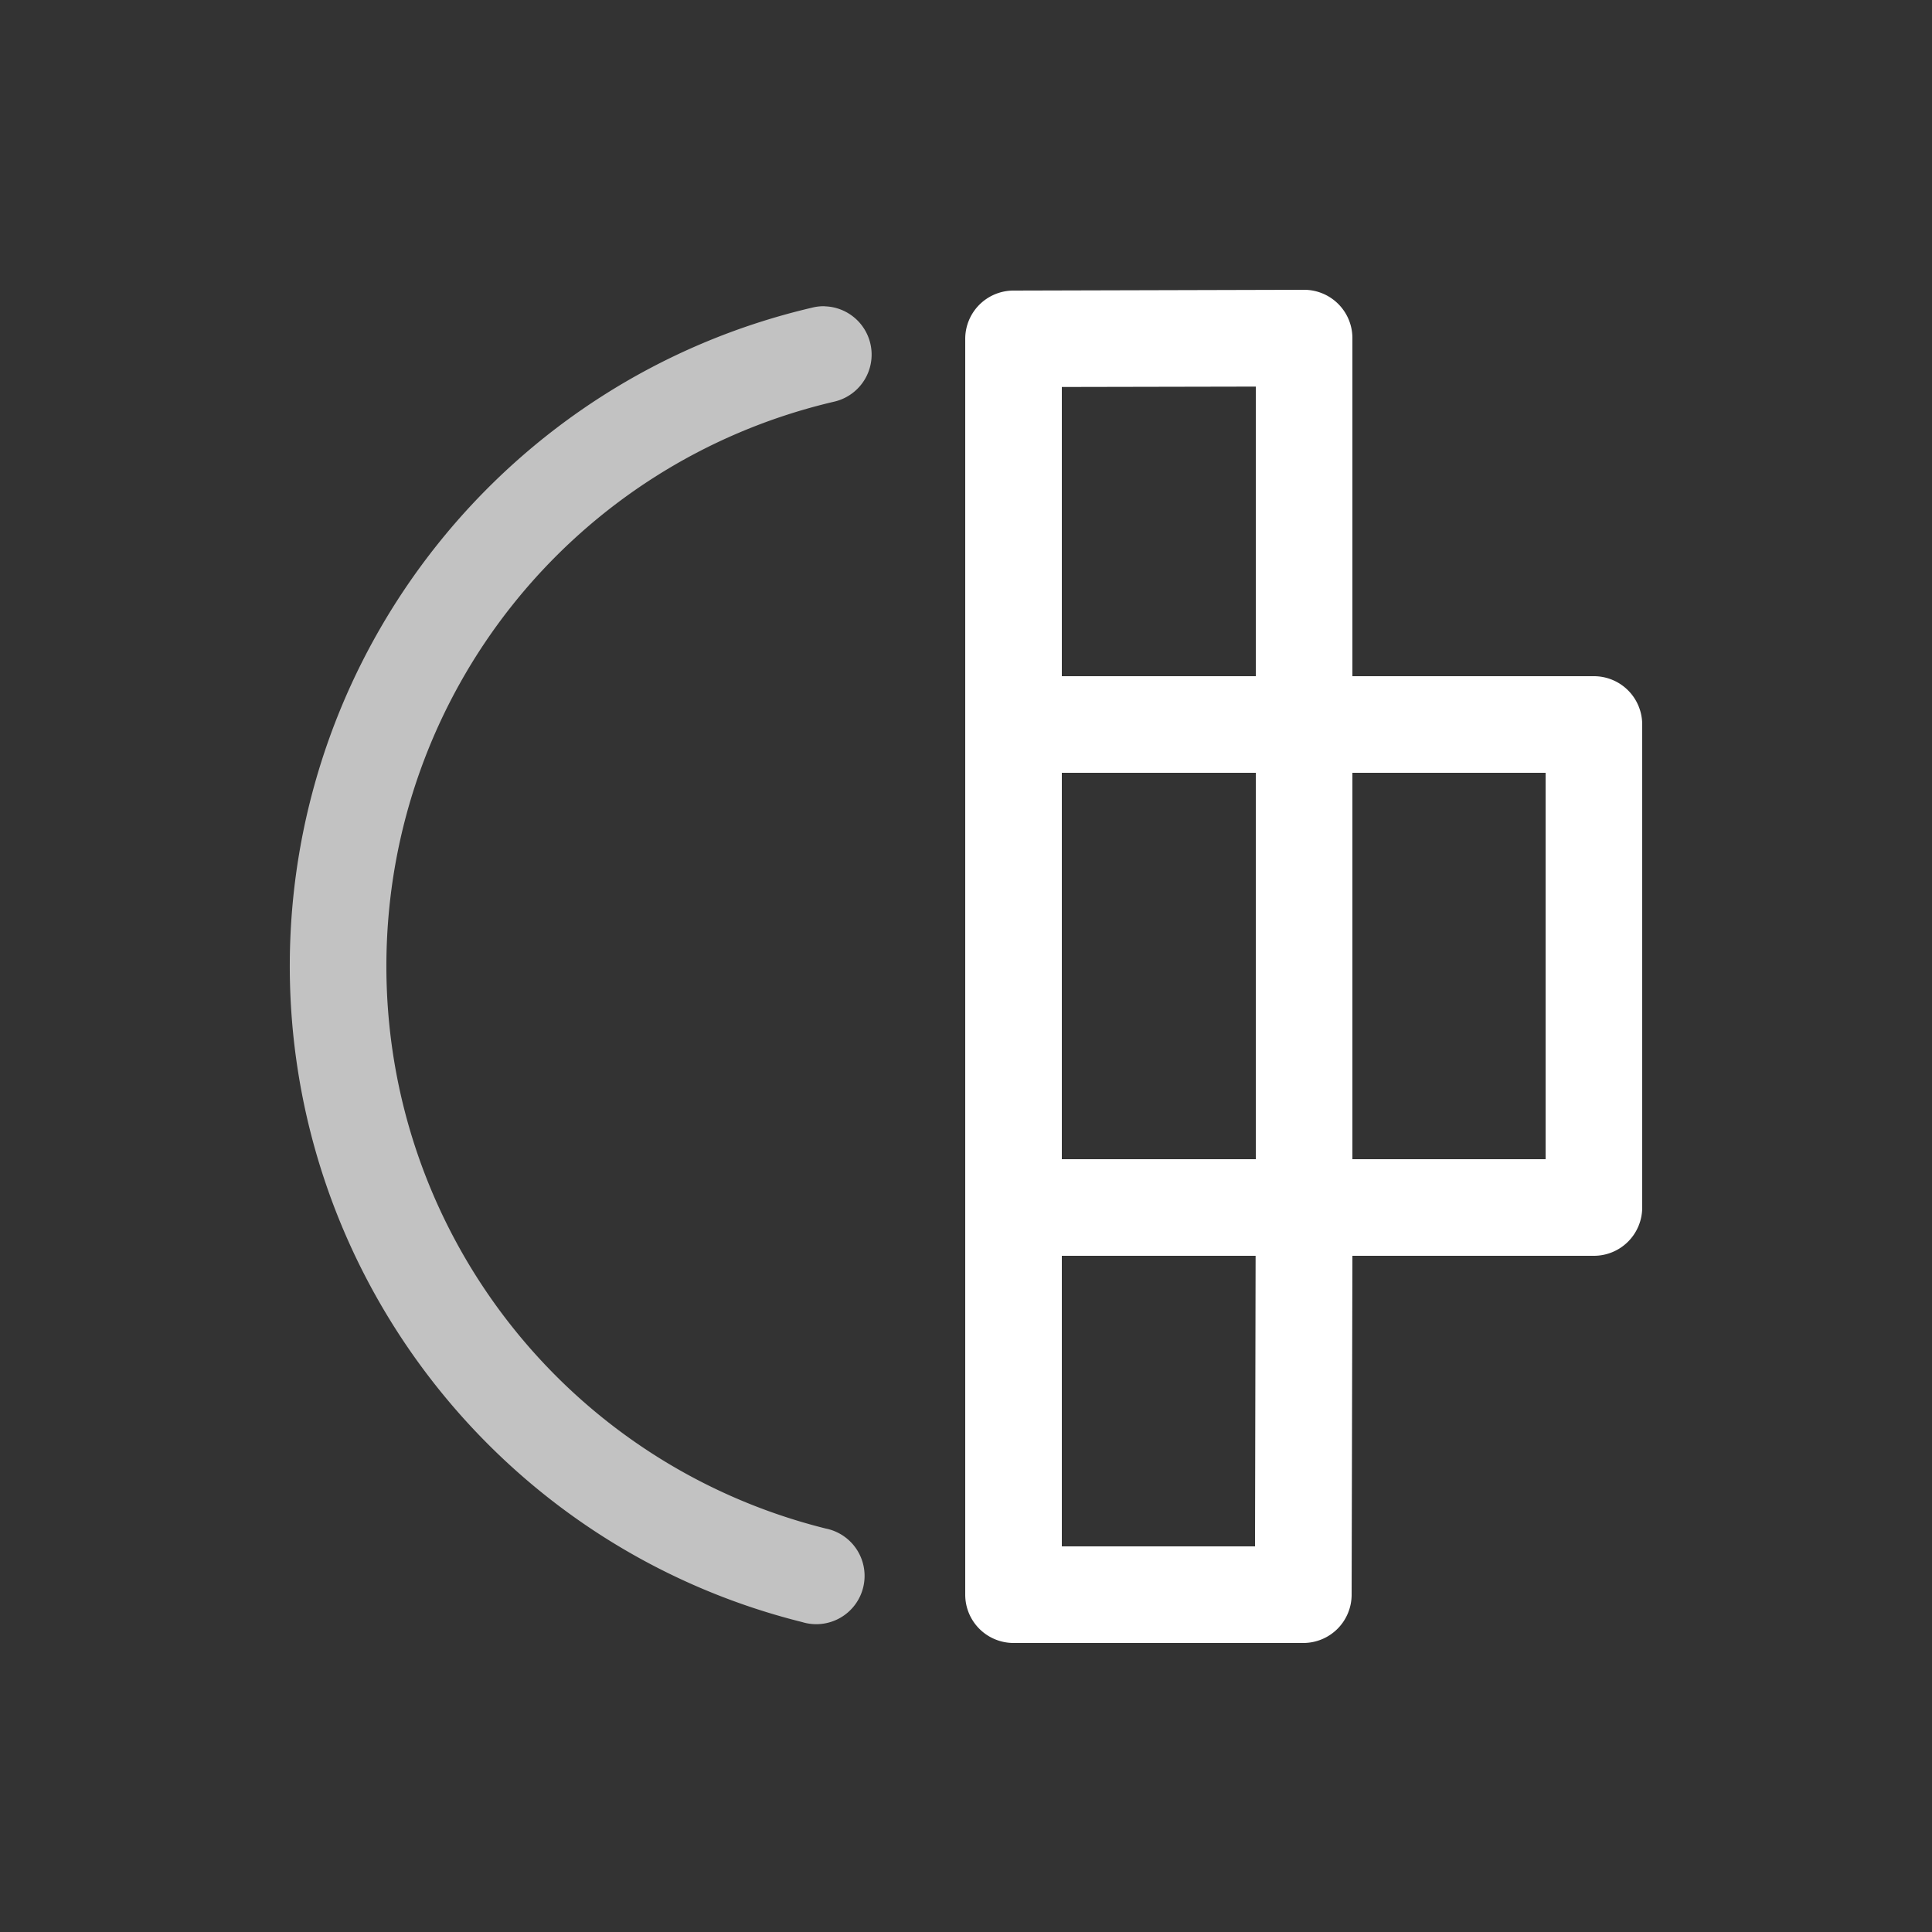 <svg xmlns="http://www.w3.org/2000/svg" style="background: #808080" height="64" width="64" viewBox="192 239 20 20">
  <rect x="192" y="239" width="20" height="20" fill="#333333" stroke="none"/>
  <g style="fill: #ffffff;" id="g22083" transform="translate(-1.85367e-6,-42)" data-label="L-10">
    <path style="color: rgb(0, 0, 0); fill: #ffffff; stroke-linecap: round; stroke-linejoin: round;" d="m 205.498,242 -3.006,0.008 a 0.5,0.5 0 0 0 -0.5,0.5 v 4 5 4 a 0.5,0.5 0 0 0 0.5,0.5 h 3 a 0.5,0.5 0 0 0 0.5,-0.5 L 206,252 h 2.5 a 0.5,0.5 0 0 0 0.5,-0.5 v -5 A 0.5,0.5 0 0 0 208.5,246 H 206 v -3.5 A 0.5,0.5 0 0 0 205.498,242 Z M 205,243.002 V 246 h -2.008 v -2.994 z M 202.992,247 H 205 v 4 h -2.008 z M 206,247 h 2 v 4 h -2 z m -3.008,5 h 2.006 l -0.006,3.008 h -2 z" transform="translate(1.85367e-6,42)" id="path22040"></path>
    <path style="color: rgb(0, 0, 0); opacity: 0.7; fill: #ffffff; stroke-linecap: round; stroke-linejoin: round;" d="m 200.537,284.17 a 0.5,0.5 0 0 0 -0.135,0.016 c -3.144,0.737 -5.379,3.535 -5.402,6.764 -0.023,3.229 2.172,6.06 5.305,6.842 a 0.5,0.5 0 1 0 0.242,-0.969 c -2.69,-0.672 -4.567,-3.093 -4.547,-5.865 0.02,-2.773 1.931,-5.166 4.631,-5.799 a 0.5,0.5 0 0 0 -0.094,-0.988 z" id="path22034"></path>
  </g>
</svg>
